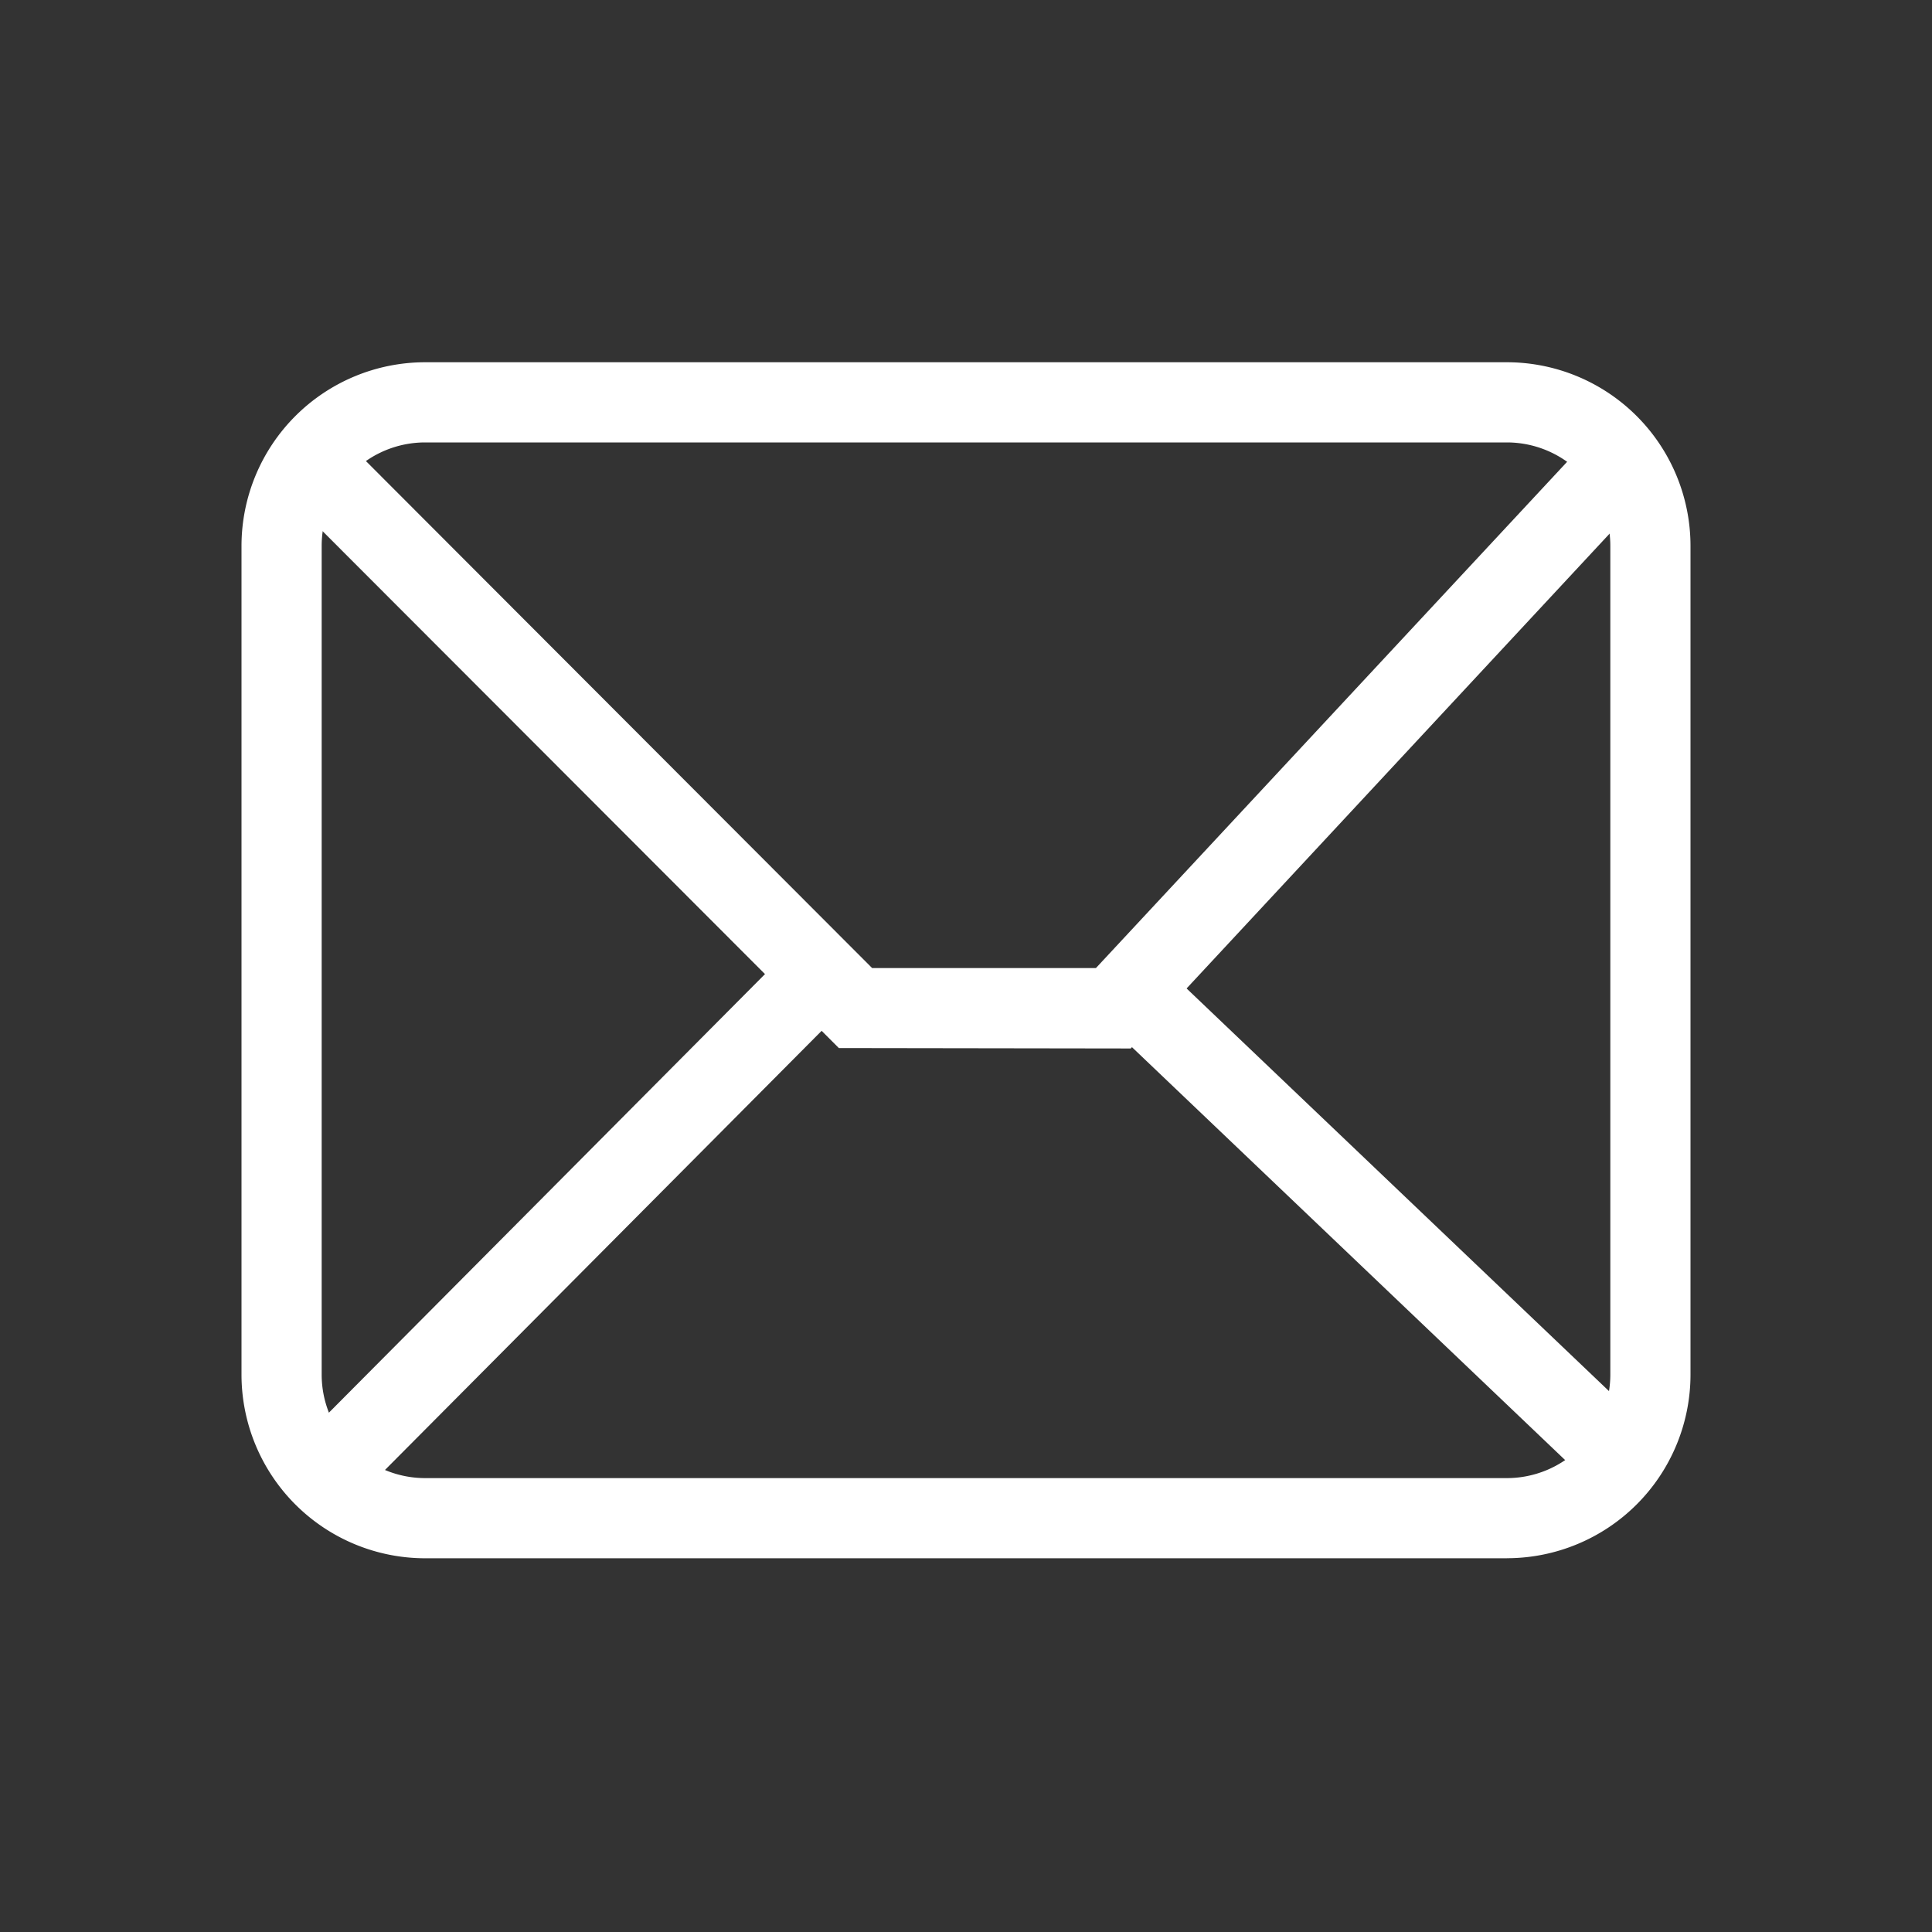 <svg xmlns="http://www.w3.org/2000/svg" xmlns:xlink="http://www.w3.org/1999/xlink" width="32" height="32" viewBox="0 0 32 32">
  <rect x="0" y="0" width="32" height="32" fill="#333333" stroke="none"/>
  <defs>
    <style>
      .cls-1 {
        fill: #fff;
      }

      .cls-2 {
        clip-path: url(#clip-path);
      }

      .cls-3 {
        fill: none;
      }
    </style>
    <clipPath id="clip-path">
      <rect id="사각형_19784" data-name="사각형 19784" class="cls-1" width="24" height="19.81"/>
    </clipPath>
  </defs>
  <g id="그룹_109539" data-name="그룹 109539" transform="translate(19773 19499)">
    <g id="그룹_109538" data-name="그룹 109538" transform="translate(-19769 -19493)">
      <g id="그룹_109537" data-name="그룹 109537" class="cls-2" transform="translate(0 0)">
        <path id="패스_37005" data-name="패스 37005" class="cls-1" d="M20.96,19.81H3.04A3.044,3.044,0,0,1,0,16.769V3.04A3.044,3.044,0,0,1,3.04,0H20.96A3.043,3.043,0,0,1,24,3.04V16.769a3.043,3.043,0,0,1-3.04,3.04M3.04,1.328A1.714,1.714,0,0,0,1.328,3.04V16.769A1.714,1.714,0,0,0,3.04,18.482H20.96a1.714,1.714,0,0,0,1.712-1.713V3.04A1.714,1.714,0,0,0,20.96,1.328Z" transform="translate(0 0)"/>
        <path id="패스_37006" data-name="패스 37006" class="cls-1" d="M15.061,11.958l-4.835-.007L.986,2.7l.94-.939,8.851,8.865,3.707,0L22.72,1.777l.973.9Z" transform="translate(-0.332 -0.592)"/>
        <rect id="사각형_19782" data-name="사각형 19782" class="cls-1" width="11.712" height="1.328" transform="matrix(0.705, -0.709, 0.709, 0.705, 0.879, 17.97)"/>
        <rect id="사각형_19783" data-name="사각형 19783" class="cls-1" width="1.328" height="11.264" transform="translate(14.264 10.882) rotate(-46.371)"/>
      </g>
    </g>
    <rect id="사각형_19785" data-name="사각형 19785" class="cls-3" width="32" height="32" transform="translate(-19773 -19499)"/>
  </g>
</svg>
